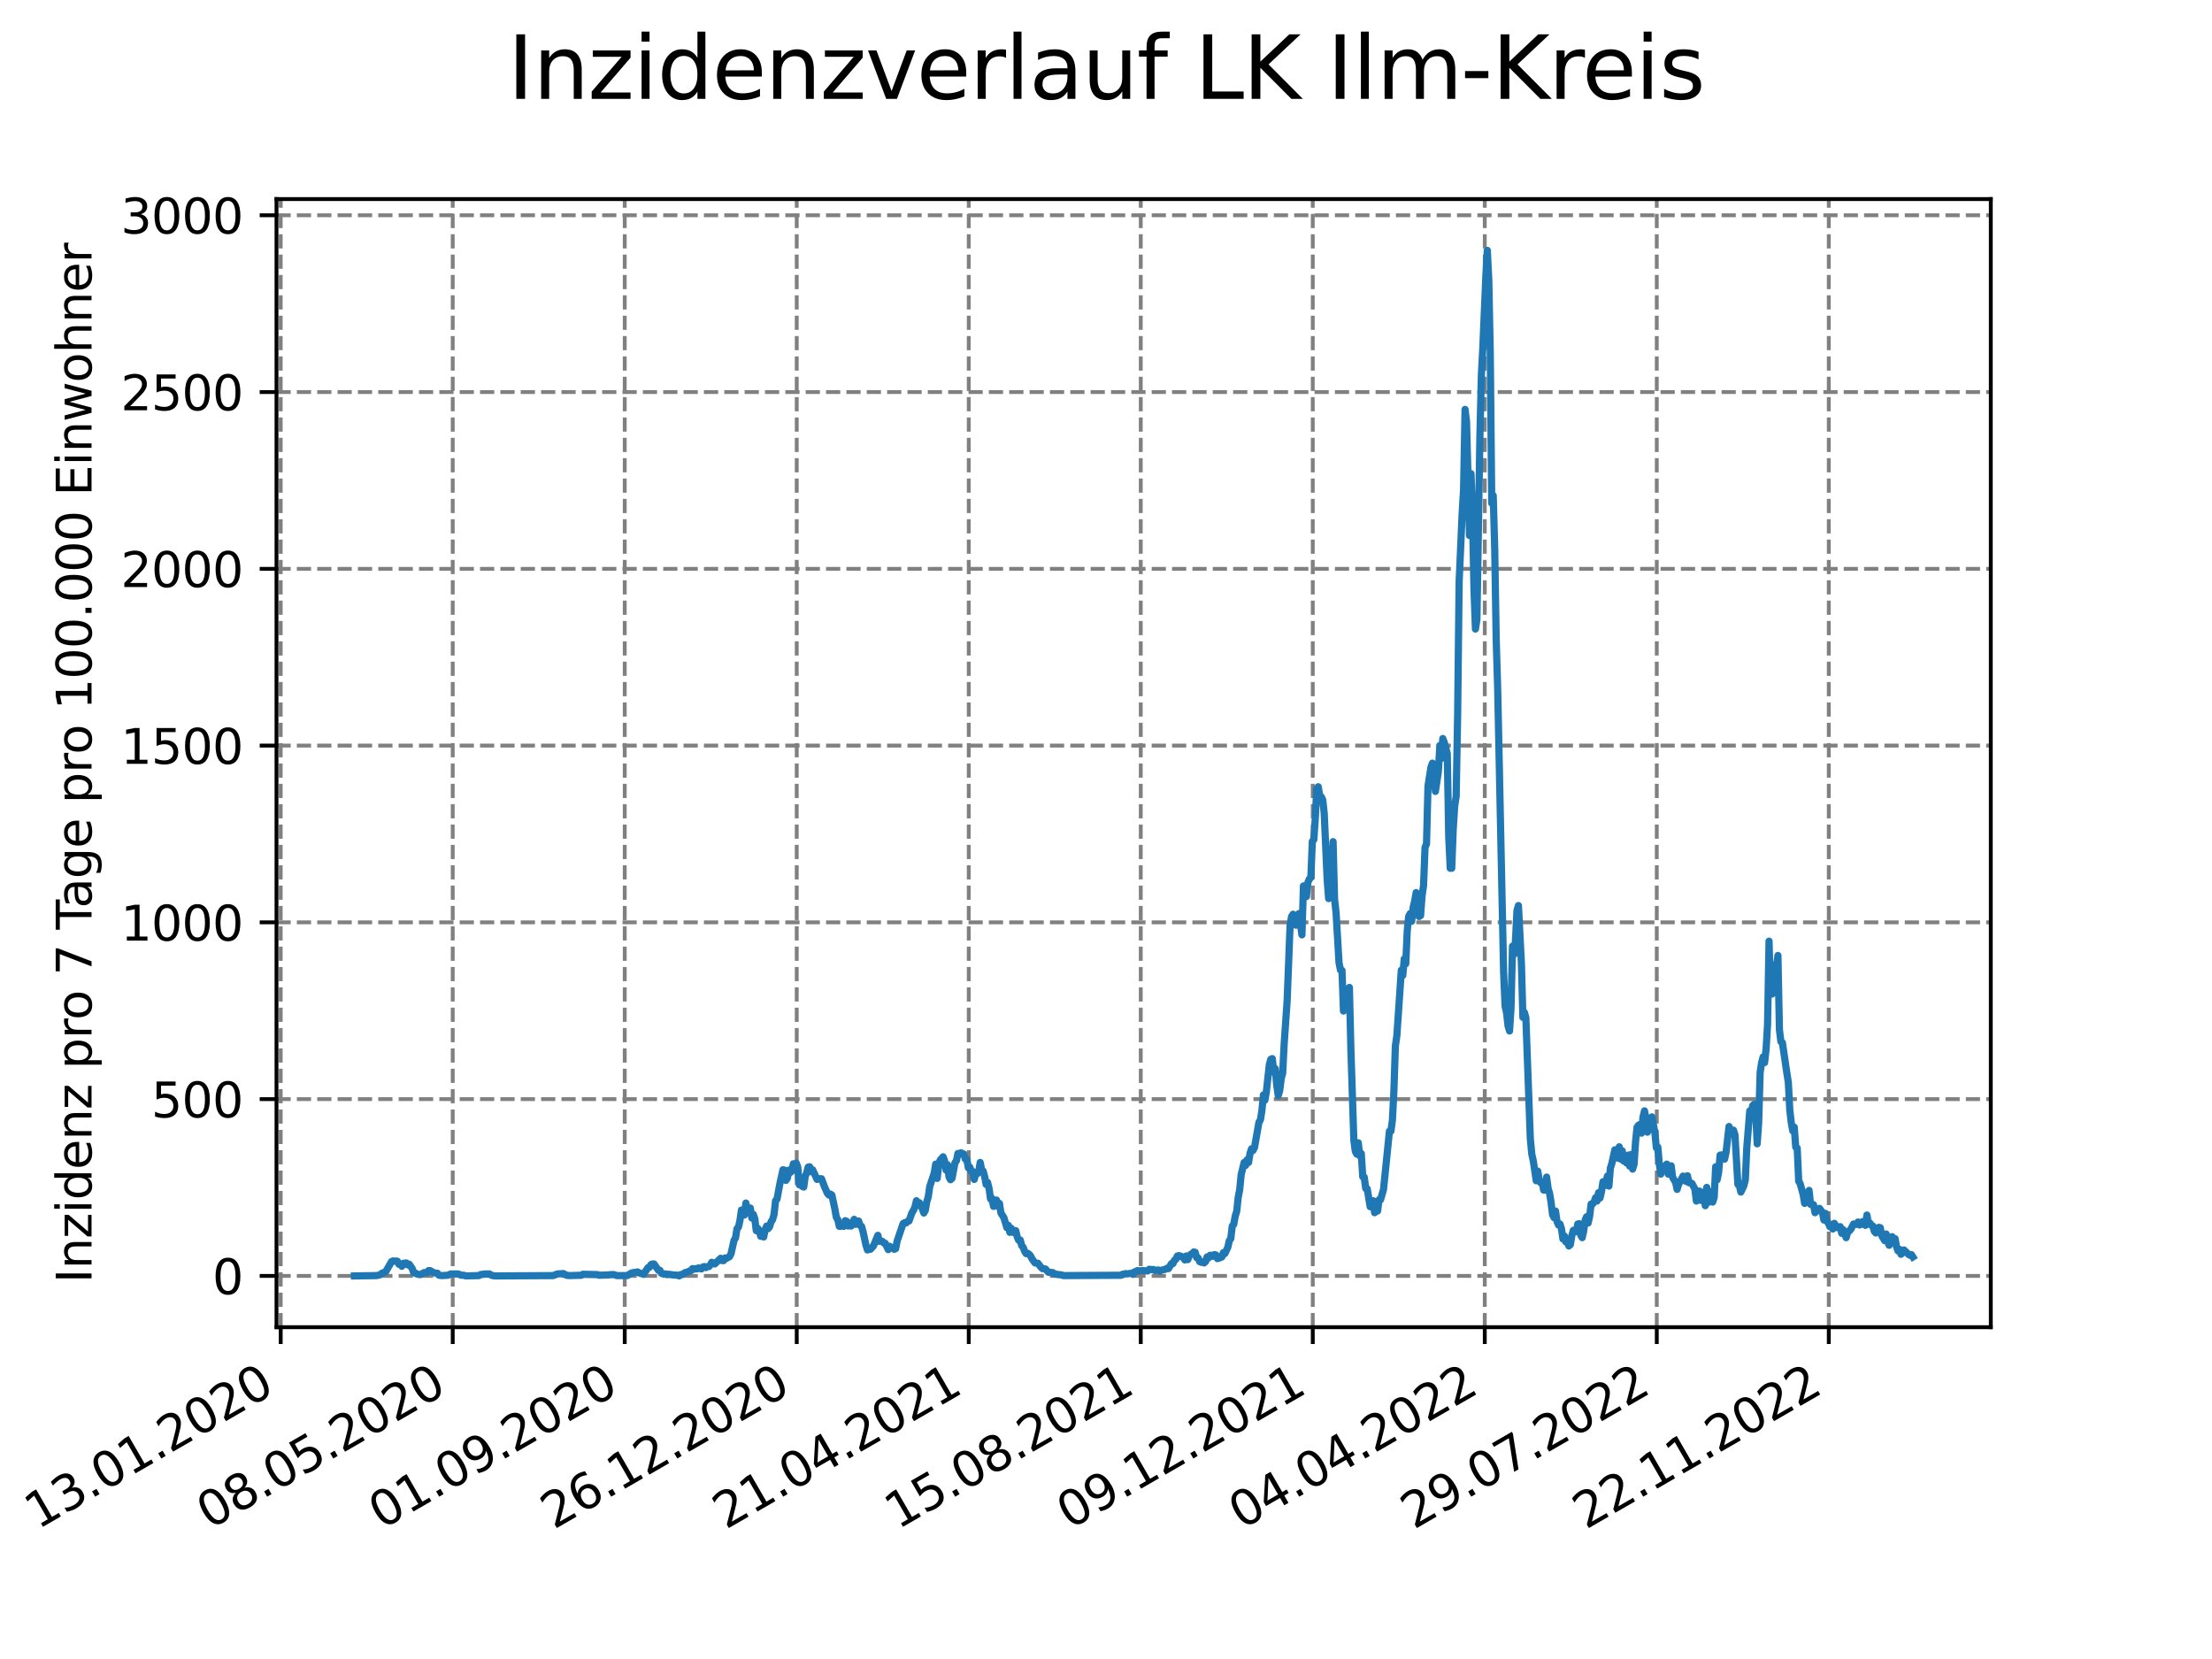 <?xml version="1.0" encoding="utf-8" standalone="no"?>
<!DOCTYPE svg PUBLIC "-//W3C//DTD SVG 1.1//EN"
  "http://www.w3.org/Graphics/SVG/1.1/DTD/svg11.dtd">
<svg xmlns:xlink="http://www.w3.org/1999/xlink" width="460.8pt" height="345.6pt" viewBox="0 0 460.8 345.6" xmlns="http://www.w3.org/2000/svg" version="1.1">
 <defs>
  <style type="text/css">*{stroke-linejoin: round; stroke-linecap: butt}</style>
 </defs>
 <g id="figure_1">
  <g id="patch_1">
   <path d="M 0 345.6 
L 460.8 345.6 
L 460.8 0 
L 0 0 
z
" style="fill: #ffffff"/>
  </g>
  <g id="axes_1">
   <g id="patch_2">
    <path d="M 57.6 276.48 
L 414.72 276.48 
L 414.72 41.472 
L 57.6 41.472 
z
" style="fill: #ffffff"/>
   </g>
   <g id="matplotlib.axis_1">
    <g id="xtick_1">
     <g id="line2d_1">
      <path d="M 58.478 276.48 
L 58.478 41.472 
" clip-path="url(#p753bbea44a)" style="fill: none; stroke-dasharray: 2.96,1.28; stroke-dashoffset: 0; stroke: #808080; stroke-width: 0.8"/>
     </g>
     <g id="line2d_2">
      <defs>
       <path id="mf50778816a" d="M 0 0 
L 0 3.5 
" style="stroke: #000000; stroke-width: 0.8"/>
      </defs>
      <g>
       <use xlink:href="#mf50778816a" x="58.478" y="276.48" style="stroke: #000000; stroke-width: 0.8"/>
      </g>
     </g>
     <g id="text_1">
      <!-- 13.01.2020 -->
      <g transform="translate(7.853 318.689) rotate(-30) scale(0.1 -0.1)">
       <defs>
        <path id="DejaVuSans-31" d="M 794 531 
L 1825 531 
L 1825 4091 
L 703 3866 
L 703 4441 
L 1819 4666 
L 2450 4666 
L 2450 531 
L 3481 531 
L 3481 0 
L 794 0 
L 794 531 
z
" transform="scale(0.016)"/>
        <path id="DejaVuSans-33" d="M 2597 2516 
Q 3050 2419 3304 2112 
Q 3559 1806 3559 1356 
Q 3559 666 3084 287 
Q 2609 -91 1734 -91 
Q 1441 -91 1130 -33 
Q 819 25 488 141 
L 488 750 
Q 750 597 1062 519 
Q 1375 441 1716 441 
Q 2309 441 2620 675 
Q 2931 909 2931 1356 
Q 2931 1769 2642 2001 
Q 2353 2234 1838 2234 
L 1294 2234 
L 1294 2753 
L 1863 2753 
Q 2328 2753 2575 2939 
Q 2822 3125 2822 3475 
Q 2822 3834 2567 4026 
Q 2313 4219 1838 4219 
Q 1578 4219 1281 4162 
Q 984 4106 628 3988 
L 628 4550 
Q 988 4650 1302 4700 
Q 1616 4750 1894 4750 
Q 2613 4750 3031 4423 
Q 3450 4097 3450 3541 
Q 3450 3153 3228 2886 
Q 3006 2619 2597 2516 
z
" transform="scale(0.016)"/>
        <path id="DejaVuSans-2e" d="M 684 794 
L 1344 794 
L 1344 0 
L 684 0 
L 684 794 
z
" transform="scale(0.016)"/>
        <path id="DejaVuSans-30" d="M 2034 4250 
Q 1547 4250 1301 3770 
Q 1056 3291 1056 2328 
Q 1056 1369 1301 889 
Q 1547 409 2034 409 
Q 2525 409 2770 889 
Q 3016 1369 3016 2328 
Q 3016 3291 2770 3770 
Q 2525 4250 2034 4250 
z
M 2034 4750 
Q 2819 4750 3233 4129 
Q 3647 3509 3647 2328 
Q 3647 1150 3233 529 
Q 2819 -91 2034 -91 
Q 1250 -91 836 529 
Q 422 1150 422 2328 
Q 422 3509 836 4129 
Q 1250 4750 2034 4750 
z
" transform="scale(0.016)"/>
        <path id="DejaVuSans-32" d="M 1228 531 
L 3431 531 
L 3431 0 
L 469 0 
L 469 531 
Q 828 903 1448 1529 
Q 2069 2156 2228 2338 
Q 2531 2678 2651 2914 
Q 2772 3150 2772 3378 
Q 2772 3750 2511 3984 
Q 2250 4219 1831 4219 
Q 1534 4219 1204 4116 
Q 875 4013 500 3803 
L 500 4441 
Q 881 4594 1212 4672 
Q 1544 4750 1819 4750 
Q 2544 4750 2975 4387 
Q 3406 4025 3406 3419 
Q 3406 3131 3298 2873 
Q 3191 2616 2906 2266 
Q 2828 2175 2409 1742 
Q 1991 1309 1228 531 
z
" transform="scale(0.016)"/>
       </defs>
       <use xlink:href="#DejaVuSans-31"/>
       <use xlink:href="#DejaVuSans-33" x="63.623"/>
       <use xlink:href="#DejaVuSans-2e" x="127.246"/>
       <use xlink:href="#DejaVuSans-30" x="159.033"/>
       <use xlink:href="#DejaVuSans-31" x="222.656"/>
       <use xlink:href="#DejaVuSans-2e" x="286.279"/>
       <use xlink:href="#DejaVuSans-32" x="318.066"/>
       <use xlink:href="#DejaVuSans-30" x="381.689"/>
       <use xlink:href="#DejaVuSans-32" x="445.312"/>
       <use xlink:href="#DejaVuSans-30" x="508.936"/>
      </g>
     </g>
    </g>
    <g id="xtick_2">
     <g id="line2d_3">
      <path d="M 94.31 276.48 
L 94.31 41.472 
" clip-path="url(#p753bbea44a)" style="fill: none; stroke-dasharray: 2.96,1.28; stroke-dashoffset: 0; stroke: #808080; stroke-width: 0.8"/>
     </g>
     <g id="line2d_4">
      <g>
       <use xlink:href="#mf50778816a" x="94.31" y="276.48" style="stroke: #000000; stroke-width: 0.8"/>
      </g>
     </g>
     <g id="text_2">
      <!-- 08.05.2020 -->
      <g transform="translate(43.685 318.689) rotate(-30) scale(0.1 -0.1)">
       <defs>
        <path id="DejaVuSans-38" d="M 2034 2216 
Q 1584 2216 1326 1975 
Q 1069 1734 1069 1313 
Q 1069 891 1326 650 
Q 1584 409 2034 409 
Q 2484 409 2743 651 
Q 3003 894 3003 1313 
Q 3003 1734 2745 1975 
Q 2488 2216 2034 2216 
z
M 1403 2484 
Q 997 2584 770 2862 
Q 544 3141 544 3541 
Q 544 4100 942 4425 
Q 1341 4750 2034 4750 
Q 2731 4750 3128 4425 
Q 3525 4100 3525 3541 
Q 3525 3141 3298 2862 
Q 3072 2584 2669 2484 
Q 3125 2378 3379 2068 
Q 3634 1759 3634 1313 
Q 3634 634 3220 271 
Q 2806 -91 2034 -91 
Q 1263 -91 848 271 
Q 434 634 434 1313 
Q 434 1759 690 2068 
Q 947 2378 1403 2484 
z
M 1172 3481 
Q 1172 3119 1398 2916 
Q 1625 2713 2034 2713 
Q 2441 2713 2670 2916 
Q 2900 3119 2900 3481 
Q 2900 3844 2670 4047 
Q 2441 4250 2034 4250 
Q 1625 4250 1398 4047 
Q 1172 3844 1172 3481 
z
" transform="scale(0.016)"/>
        <path id="DejaVuSans-35" d="M 691 4666 
L 3169 4666 
L 3169 4134 
L 1269 4134 
L 1269 2991 
Q 1406 3038 1543 3061 
Q 1681 3084 1819 3084 
Q 2600 3084 3056 2656 
Q 3513 2228 3513 1497 
Q 3513 744 3044 326 
Q 2575 -91 1722 -91 
Q 1428 -91 1123 -41 
Q 819 9 494 109 
L 494 744 
Q 775 591 1075 516 
Q 1375 441 1709 441 
Q 2250 441 2565 725 
Q 2881 1009 2881 1497 
Q 2881 1984 2565 2268 
Q 2250 2553 1709 2553 
Q 1456 2553 1204 2497 
Q 953 2441 691 2322 
L 691 4666 
z
" transform="scale(0.016)"/>
       </defs>
       <use xlink:href="#DejaVuSans-30"/>
       <use xlink:href="#DejaVuSans-38" x="63.623"/>
       <use xlink:href="#DejaVuSans-2e" x="127.246"/>
       <use xlink:href="#DejaVuSans-30" x="159.033"/>
       <use xlink:href="#DejaVuSans-35" x="222.656"/>
       <use xlink:href="#DejaVuSans-2e" x="286.279"/>
       <use xlink:href="#DejaVuSans-32" x="318.066"/>
       <use xlink:href="#DejaVuSans-30" x="381.689"/>
       <use xlink:href="#DejaVuSans-32" x="445.312"/>
       <use xlink:href="#DejaVuSans-30" x="508.936"/>
      </g>
     </g>
    </g>
    <g id="xtick_3">
     <g id="line2d_5">
      <path d="M 130.143 276.48 
L 130.143 41.472 
" clip-path="url(#p753bbea44a)" style="fill: none; stroke-dasharray: 2.96,1.28; stroke-dashoffset: 0; stroke: #808080; stroke-width: 0.8"/>
     </g>
     <g id="line2d_6">
      <g>
       <use xlink:href="#mf50778816a" x="130.143" y="276.48" style="stroke: #000000; stroke-width: 0.8"/>
      </g>
     </g>
     <g id="text_3">
      <!-- 01.09.2020 -->
      <g transform="translate(79.518 318.689) rotate(-30) scale(0.1 -0.1)">
       <defs>
        <path id="DejaVuSans-39" d="M 703 97 
L 703 672 
Q 941 559 1184 500 
Q 1428 441 1663 441 
Q 2288 441 2617 861 
Q 2947 1281 2994 2138 
Q 2813 1869 2534 1725 
Q 2256 1581 1919 1581 
Q 1219 1581 811 2004 
Q 403 2428 403 3163 
Q 403 3881 828 4315 
Q 1253 4750 1959 4750 
Q 2769 4750 3195 4129 
Q 3622 3509 3622 2328 
Q 3622 1225 3098 567 
Q 2575 -91 1691 -91 
Q 1453 -91 1209 -44 
Q 966 3 703 97 
z
M 1959 2075 
Q 2384 2075 2632 2365 
Q 2881 2656 2881 3163 
Q 2881 3666 2632 3958 
Q 2384 4250 1959 4250 
Q 1534 4250 1286 3958 
Q 1038 3666 1038 3163 
Q 1038 2656 1286 2365 
Q 1534 2075 1959 2075 
z
" transform="scale(0.016)"/>
       </defs>
       <use xlink:href="#DejaVuSans-30"/>
       <use xlink:href="#DejaVuSans-31" x="63.623"/>
       <use xlink:href="#DejaVuSans-2e" x="127.246"/>
       <use xlink:href="#DejaVuSans-30" x="159.033"/>
       <use xlink:href="#DejaVuSans-39" x="222.656"/>
       <use xlink:href="#DejaVuSans-2e" x="286.279"/>
       <use xlink:href="#DejaVuSans-32" x="318.066"/>
       <use xlink:href="#DejaVuSans-30" x="381.689"/>
       <use xlink:href="#DejaVuSans-32" x="445.312"/>
       <use xlink:href="#DejaVuSans-30" x="508.936"/>
      </g>
     </g>
    </g>
    <g id="xtick_4">
     <g id="line2d_7">
      <path d="M 165.975 276.48 
L 165.975 41.472 
" clip-path="url(#p753bbea44a)" style="fill: none; stroke-dasharray: 2.96,1.28; stroke-dashoffset: 0; stroke: #808080; stroke-width: 0.8"/>
     </g>
     <g id="line2d_8">
      <g>
       <use xlink:href="#mf50778816a" x="165.975" y="276.48" style="stroke: #000000; stroke-width: 0.8"/>
      </g>
     </g>
     <g id="text_4">
      <!-- 26.12.2020 -->
      <g transform="translate(115.35 318.689) rotate(-30) scale(0.1 -0.1)">
       <defs>
        <path id="DejaVuSans-36" d="M 2113 2584 
Q 1688 2584 1439 2293 
Q 1191 2003 1191 1497 
Q 1191 994 1439 701 
Q 1688 409 2113 409 
Q 2538 409 2786 701 
Q 3034 994 3034 1497 
Q 3034 2003 2786 2293 
Q 2538 2584 2113 2584 
z
M 3366 4563 
L 3366 3988 
Q 3128 4100 2886 4159 
Q 2644 4219 2406 4219 
Q 1781 4219 1451 3797 
Q 1122 3375 1075 2522 
Q 1259 2794 1537 2939 
Q 1816 3084 2150 3084 
Q 2853 3084 3261 2657 
Q 3669 2231 3669 1497 
Q 3669 778 3244 343 
Q 2819 -91 2113 -91 
Q 1303 -91 875 529 
Q 447 1150 447 2328 
Q 447 3434 972 4092 
Q 1497 4750 2381 4750 
Q 2619 4750 2861 4703 
Q 3103 4656 3366 4563 
z
" transform="scale(0.016)"/>
       </defs>
       <use xlink:href="#DejaVuSans-32"/>
       <use xlink:href="#DejaVuSans-36" x="63.623"/>
       <use xlink:href="#DejaVuSans-2e" x="127.246"/>
       <use xlink:href="#DejaVuSans-31" x="159.033"/>
       <use xlink:href="#DejaVuSans-32" x="222.656"/>
       <use xlink:href="#DejaVuSans-2e" x="286.279"/>
       <use xlink:href="#DejaVuSans-32" x="318.066"/>
       <use xlink:href="#DejaVuSans-30" x="381.689"/>
       <use xlink:href="#DejaVuSans-32" x="445.312"/>
       <use xlink:href="#DejaVuSans-30" x="508.936"/>
      </g>
     </g>
    </g>
    <g id="xtick_5">
     <g id="line2d_9">
      <path d="M 201.808 276.48 
L 201.808 41.472 
" clip-path="url(#p753bbea44a)" style="fill: none; stroke-dasharray: 2.96,1.28; stroke-dashoffset: 0; stroke: #808080; stroke-width: 0.8"/>
     </g>
     <g id="line2d_10">
      <g>
       <use xlink:href="#mf50778816a" x="201.808" y="276.48" style="stroke: #000000; stroke-width: 0.8"/>
      </g>
     </g>
     <g id="text_5">
      <!-- 21.04.2021 -->
      <g transform="translate(151.182 318.689) rotate(-30) scale(0.1 -0.1)">
       <defs>
        <path id="DejaVuSans-34" d="M 2419 4116 
L 825 1625 
L 2419 1625 
L 2419 4116 
z
M 2253 4666 
L 3047 4666 
L 3047 1625 
L 3713 1625 
L 3713 1100 
L 3047 1100 
L 3047 0 
L 2419 0 
L 2419 1100 
L 313 1100 
L 313 1709 
L 2253 4666 
z
" transform="scale(0.016)"/>
       </defs>
       <use xlink:href="#DejaVuSans-32"/>
       <use xlink:href="#DejaVuSans-31" x="63.623"/>
       <use xlink:href="#DejaVuSans-2e" x="127.246"/>
       <use xlink:href="#DejaVuSans-30" x="159.033"/>
       <use xlink:href="#DejaVuSans-34" x="222.656"/>
       <use xlink:href="#DejaVuSans-2e" x="286.279"/>
       <use xlink:href="#DejaVuSans-32" x="318.066"/>
       <use xlink:href="#DejaVuSans-30" x="381.689"/>
       <use xlink:href="#DejaVuSans-32" x="445.312"/>
       <use xlink:href="#DejaVuSans-31" x="508.936"/>
      </g>
     </g>
    </g>
    <g id="xtick_6">
     <g id="line2d_11">
      <path d="M 237.64 276.48 
L 237.64 41.472 
" clip-path="url(#p753bbea44a)" style="fill: none; stroke-dasharray: 2.96,1.28; stroke-dashoffset: 0; stroke: #808080; stroke-width: 0.8"/>
     </g>
     <g id="line2d_12">
      <g>
       <use xlink:href="#mf50778816a" x="237.64" y="276.48" style="stroke: #000000; stroke-width: 0.8"/>
      </g>
     </g>
     <g id="text_6">
      <!-- 15.08.2021 -->
      <g transform="translate(187.015 318.689) rotate(-30) scale(0.1 -0.1)">
       <use xlink:href="#DejaVuSans-31"/>
       <use xlink:href="#DejaVuSans-35" x="63.623"/>
       <use xlink:href="#DejaVuSans-2e" x="127.246"/>
       <use xlink:href="#DejaVuSans-30" x="159.033"/>
       <use xlink:href="#DejaVuSans-38" x="222.656"/>
       <use xlink:href="#DejaVuSans-2e" x="286.279"/>
       <use xlink:href="#DejaVuSans-32" x="318.066"/>
       <use xlink:href="#DejaVuSans-30" x="381.689"/>
       <use xlink:href="#DejaVuSans-32" x="445.312"/>
       <use xlink:href="#DejaVuSans-31" x="508.936"/>
      </g>
     </g>
    </g>
    <g id="xtick_7">
     <g id="line2d_13">
      <path d="M 273.473 276.48 
L 273.473 41.472 
" clip-path="url(#p753bbea44a)" style="fill: none; stroke-dasharray: 2.96,1.28; stroke-dashoffset: 0; stroke: #808080; stroke-width: 0.8"/>
     </g>
     <g id="line2d_14">
      <g>
       <use xlink:href="#mf50778816a" x="273.473" y="276.48" style="stroke: #000000; stroke-width: 0.8"/>
      </g>
     </g>
     <g id="text_7">
      <!-- 09.12.2021 -->
      <g transform="translate(222.847 318.689) rotate(-30) scale(0.1 -0.1)">
       <use xlink:href="#DejaVuSans-30"/>
       <use xlink:href="#DejaVuSans-39" x="63.623"/>
       <use xlink:href="#DejaVuSans-2e" x="127.246"/>
       <use xlink:href="#DejaVuSans-31" x="159.033"/>
       <use xlink:href="#DejaVuSans-32" x="222.656"/>
       <use xlink:href="#DejaVuSans-2e" x="286.279"/>
       <use xlink:href="#DejaVuSans-32" x="318.066"/>
       <use xlink:href="#DejaVuSans-30" x="381.689"/>
       <use xlink:href="#DejaVuSans-32" x="445.312"/>
       <use xlink:href="#DejaVuSans-31" x="508.936"/>
      </g>
     </g>
    </g>
    <g id="xtick_8">
     <g id="line2d_15">
      <path d="M 309.305 276.48 
L 309.305 41.472 
" clip-path="url(#p753bbea44a)" style="fill: none; stroke-dasharray: 2.96,1.28; stroke-dashoffset: 0; stroke: #808080; stroke-width: 0.8"/>
     </g>
     <g id="line2d_16">
      <g>
       <use xlink:href="#mf50778816a" x="309.305" y="276.48" style="stroke: #000000; stroke-width: 0.8"/>
      </g>
     </g>
     <g id="text_8">
      <!-- 04.04.2022 -->
      <g transform="translate(258.68 318.689) rotate(-30) scale(0.1 -0.1)">
       <use xlink:href="#DejaVuSans-30"/>
       <use xlink:href="#DejaVuSans-34" x="63.623"/>
       <use xlink:href="#DejaVuSans-2e" x="127.246"/>
       <use xlink:href="#DejaVuSans-30" x="159.033"/>
       <use xlink:href="#DejaVuSans-34" x="222.656"/>
       <use xlink:href="#DejaVuSans-2e" x="286.279"/>
       <use xlink:href="#DejaVuSans-32" x="318.066"/>
       <use xlink:href="#DejaVuSans-30" x="381.689"/>
       <use xlink:href="#DejaVuSans-32" x="445.312"/>
       <use xlink:href="#DejaVuSans-32" x="508.936"/>
      </g>
     </g>
    </g>
    <g id="xtick_9">
     <g id="line2d_17">
      <path d="M 345.138 276.48 
L 345.138 41.472 
" clip-path="url(#p753bbea44a)" style="fill: none; stroke-dasharray: 2.96,1.28; stroke-dashoffset: 0; stroke: #808080; stroke-width: 0.8"/>
     </g>
     <g id="line2d_18">
      <g>
       <use xlink:href="#mf50778816a" x="345.138" y="276.48" style="stroke: #000000; stroke-width: 0.8"/>
      </g>
     </g>
     <g id="text_9">
      <!-- 29.07.2022 -->
      <g transform="translate(294.512 318.689) rotate(-30) scale(0.1 -0.1)">
       <defs>
        <path id="DejaVuSans-37" d="M 525 4666 
L 3525 4666 
L 3525 4397 
L 1831 0 
L 1172 0 
L 2766 4134 
L 525 4134 
L 525 4666 
z
" transform="scale(0.016)"/>
       </defs>
       <use xlink:href="#DejaVuSans-32"/>
       <use xlink:href="#DejaVuSans-39" x="63.623"/>
       <use xlink:href="#DejaVuSans-2e" x="127.246"/>
       <use xlink:href="#DejaVuSans-30" x="159.033"/>
       <use xlink:href="#DejaVuSans-37" x="222.656"/>
       <use xlink:href="#DejaVuSans-2e" x="286.279"/>
       <use xlink:href="#DejaVuSans-32" x="318.066"/>
       <use xlink:href="#DejaVuSans-30" x="381.689"/>
       <use xlink:href="#DejaVuSans-32" x="445.312"/>
       <use xlink:href="#DejaVuSans-32" x="508.936"/>
      </g>
     </g>
    </g>
    <g id="xtick_10">
     <g id="line2d_19">
      <path d="M 380.97 276.48 
L 380.97 41.472 
" clip-path="url(#p753bbea44a)" style="fill: none; stroke-dasharray: 2.96,1.28; stroke-dashoffset: 0; stroke: #808080; stroke-width: 0.8"/>
     </g>
     <g id="line2d_20">
      <g>
       <use xlink:href="#mf50778816a" x="380.97" y="276.48" style="stroke: #000000; stroke-width: 0.8"/>
      </g>
     </g>
     <g id="text_10">
      <!-- 22.11.2022 -->
      <g transform="translate(330.345 318.689) rotate(-30) scale(0.1 -0.1)">
       <use xlink:href="#DejaVuSans-32"/>
       <use xlink:href="#DejaVuSans-32" x="63.623"/>
       <use xlink:href="#DejaVuSans-2e" x="127.246"/>
       <use xlink:href="#DejaVuSans-31" x="159.033"/>
       <use xlink:href="#DejaVuSans-31" x="222.656"/>
       <use xlink:href="#DejaVuSans-2e" x="286.279"/>
       <use xlink:href="#DejaVuSans-32" x="318.066"/>
       <use xlink:href="#DejaVuSans-30" x="381.689"/>
       <use xlink:href="#DejaVuSans-32" x="445.312"/>
       <use xlink:href="#DejaVuSans-32" x="508.936"/>
      </g>
     </g>
    </g>
   </g>
   <g id="matplotlib.axis_2">
    <g id="ytick_1">
     <g id="line2d_21">
      <path d="M 57.6 265.798 
L 414.72 265.798 
" clip-path="url(#p753bbea44a)" style="fill: none; stroke-dasharray: 2.96,1.28; stroke-dashoffset: 0; stroke: #808080; stroke-width: 0.8"/>
     </g>
     <g id="line2d_22">
      <defs>
       <path id="m4958a31aa3" d="M 0 0 
L -3.5 0 
" style="stroke: #000000; stroke-width: 0.8"/>
      </defs>
      <g>
       <use xlink:href="#m4958a31aa3" x="57.6" y="265.798" style="stroke: #000000; stroke-width: 0.8"/>
      </g>
     </g>
     <g id="text_11">
      <!-- 0 -->
      <g transform="translate(44.237 269.597) scale(0.1 -0.1)">
       <use xlink:href="#DejaVuSans-30"/>
      </g>
     </g>
    </g>
    <g id="ytick_2">
     <g id="line2d_23">
      <path d="M 57.6 228.972 
L 414.72 228.972 
" clip-path="url(#p753bbea44a)" style="fill: none; stroke-dasharray: 2.96,1.28; stroke-dashoffset: 0; stroke: #808080; stroke-width: 0.8"/>
     </g>
     <g id="line2d_24">
      <g>
       <use xlink:href="#m4958a31aa3" x="57.6" y="228.972" style="stroke: #000000; stroke-width: 0.8"/>
      </g>
     </g>
     <g id="text_12">
      <!-- 500 -->
      <g transform="translate(31.512 232.771) scale(0.1 -0.1)">
       <use xlink:href="#DejaVuSans-35"/>
       <use xlink:href="#DejaVuSans-30" x="63.623"/>
       <use xlink:href="#DejaVuSans-30" x="127.246"/>
      </g>
     </g>
    </g>
    <g id="ytick_3">
     <g id="line2d_25">
      <path d="M 57.6 192.146 
L 414.72 192.146 
" clip-path="url(#p753bbea44a)" style="fill: none; stroke-dasharray: 2.96,1.28; stroke-dashoffset: 0; stroke: #808080; stroke-width: 0.8"/>
     </g>
     <g id="line2d_26">
      <g>
       <use xlink:href="#m4958a31aa3" x="57.6" y="192.146" style="stroke: #000000; stroke-width: 0.8"/>
      </g>
     </g>
     <g id="text_13">
      <!-- 1000 -->
      <g transform="translate(25.15 195.945) scale(0.1 -0.1)">
       <use xlink:href="#DejaVuSans-31"/>
       <use xlink:href="#DejaVuSans-30" x="63.623"/>
       <use xlink:href="#DejaVuSans-30" x="127.246"/>
       <use xlink:href="#DejaVuSans-30" x="190.869"/>
      </g>
     </g>
    </g>
    <g id="ytick_4">
     <g id="line2d_27">
      <path d="M 57.6 155.32 
L 414.72 155.32 
" clip-path="url(#p753bbea44a)" style="fill: none; stroke-dasharray: 2.96,1.28; stroke-dashoffset: 0; stroke: #808080; stroke-width: 0.8"/>
     </g>
     <g id="line2d_28">
      <g>
       <use xlink:href="#m4958a31aa3" x="57.6" y="155.32" style="stroke: #000000; stroke-width: 0.8"/>
      </g>
     </g>
     <g id="text_14">
      <!-- 1500 -->
      <g transform="translate(25.15 159.12) scale(0.1 -0.1)">
       <use xlink:href="#DejaVuSans-31"/>
       <use xlink:href="#DejaVuSans-35" x="63.623"/>
       <use xlink:href="#DejaVuSans-30" x="127.246"/>
       <use xlink:href="#DejaVuSans-30" x="190.869"/>
      </g>
     </g>
    </g>
    <g id="ytick_5">
     <g id="line2d_29">
      <path d="M 57.6 118.495 
L 414.72 118.495 
" clip-path="url(#p753bbea44a)" style="fill: none; stroke-dasharray: 2.96,1.28; stroke-dashoffset: 0; stroke: #808080; stroke-width: 0.8"/>
     </g>
     <g id="line2d_30">
      <g>
       <use xlink:href="#m4958a31aa3" x="57.6" y="118.495" style="stroke: #000000; stroke-width: 0.8"/>
      </g>
     </g>
     <g id="text_15">
      <!-- 2000 -->
      <g transform="translate(25.15 122.294) scale(0.1 -0.1)">
       <use xlink:href="#DejaVuSans-32"/>
       <use xlink:href="#DejaVuSans-30" x="63.623"/>
       <use xlink:href="#DejaVuSans-30" x="127.246"/>
       <use xlink:href="#DejaVuSans-30" x="190.869"/>
      </g>
     </g>
    </g>
    <g id="ytick_6">
     <g id="line2d_31">
      <path d="M 57.6 81.669 
L 414.72 81.669 
" clip-path="url(#p753bbea44a)" style="fill: none; stroke-dasharray: 2.96,1.28; stroke-dashoffset: 0; stroke: #808080; stroke-width: 0.8"/>
     </g>
     <g id="line2d_32">
      <g>
       <use xlink:href="#m4958a31aa3" x="57.6" y="81.669" style="stroke: #000000; stroke-width: 0.8"/>
      </g>
     </g>
     <g id="text_16">
      <!-- 2500 -->
      <g transform="translate(25.15 85.468) scale(0.1 -0.1)">
       <use xlink:href="#DejaVuSans-32"/>
       <use xlink:href="#DejaVuSans-35" x="63.623"/>
       <use xlink:href="#DejaVuSans-30" x="127.246"/>
       <use xlink:href="#DejaVuSans-30" x="190.869"/>
      </g>
     </g>
    </g>
    <g id="ytick_7">
     <g id="line2d_33">
      <path d="M 57.6 44.843 
L 414.72 44.843 
" clip-path="url(#p753bbea44a)" style="fill: none; stroke-dasharray: 2.96,1.28; stroke-dashoffset: 0; stroke: #808080; stroke-width: 0.8"/>
     </g>
     <g id="line2d_34">
      <g>
       <use xlink:href="#m4958a31aa3" x="57.6" y="44.843" style="stroke: #000000; stroke-width: 0.8"/>
      </g>
     </g>
     <g id="text_17">
      <!-- 3000 -->
      <g transform="translate(25.15 48.642) scale(0.1 -0.1)">
       <use xlink:href="#DejaVuSans-33"/>
       <use xlink:href="#DejaVuSans-30" x="63.623"/>
       <use xlink:href="#DejaVuSans-30" x="127.246"/>
       <use xlink:href="#DejaVuSans-30" x="190.869"/>
      </g>
     </g>
    </g>
    <g id="text_18">
     <!-- Inzidenz pro 7 Tage pro 100.000 Einwohner -->
     <g transform="translate(19.07 267.301) rotate(-90) scale(0.1 -0.1)">
      <defs>
       <path id="DejaVuSans-49" d="M 628 4666 
L 1259 4666 
L 1259 0 
L 628 0 
L 628 4666 
z
" transform="scale(0.016)"/>
       <path id="DejaVuSans-6e" d="M 3513 2113 
L 3513 0 
L 2938 0 
L 2938 2094 
Q 2938 2591 2744 2837 
Q 2550 3084 2163 3084 
Q 1697 3084 1428 2787 
Q 1159 2491 1159 1978 
L 1159 0 
L 581 0 
L 581 3500 
L 1159 3500 
L 1159 2956 
Q 1366 3272 1645 3428 
Q 1925 3584 2291 3584 
Q 2894 3584 3203 3211 
Q 3513 2838 3513 2113 
z
" transform="scale(0.016)"/>
       <path id="DejaVuSans-7a" d="M 353 3500 
L 3084 3500 
L 3084 2975 
L 922 459 
L 3084 459 
L 3084 0 
L 275 0 
L 275 525 
L 2438 3041 
L 353 3041 
L 353 3500 
z
" transform="scale(0.016)"/>
       <path id="DejaVuSans-69" d="M 603 3500 
L 1178 3500 
L 1178 0 
L 603 0 
L 603 3500 
z
M 603 4863 
L 1178 4863 
L 1178 4134 
L 603 4134 
L 603 4863 
z
" transform="scale(0.016)"/>
       <path id="DejaVuSans-64" d="M 2906 2969 
L 2906 4863 
L 3481 4863 
L 3481 0 
L 2906 0 
L 2906 525 
Q 2725 213 2448 61 
Q 2172 -91 1784 -91 
Q 1150 -91 751 415 
Q 353 922 353 1747 
Q 353 2572 751 3078 
Q 1150 3584 1784 3584 
Q 2172 3584 2448 3432 
Q 2725 3281 2906 2969 
z
M 947 1747 
Q 947 1113 1208 752 
Q 1469 391 1925 391 
Q 2381 391 2643 752 
Q 2906 1113 2906 1747 
Q 2906 2381 2643 2742 
Q 2381 3103 1925 3103 
Q 1469 3103 1208 2742 
Q 947 2381 947 1747 
z
" transform="scale(0.016)"/>
       <path id="DejaVuSans-65" d="M 3597 1894 
L 3597 1613 
L 953 1613 
Q 991 1019 1311 708 
Q 1631 397 2203 397 
Q 2534 397 2845 478 
Q 3156 559 3463 722 
L 3463 178 
Q 3153 47 2828 -22 
Q 2503 -91 2169 -91 
Q 1331 -91 842 396 
Q 353 884 353 1716 
Q 353 2575 817 3079 
Q 1281 3584 2069 3584 
Q 2775 3584 3186 3129 
Q 3597 2675 3597 1894 
z
M 3022 2063 
Q 3016 2534 2758 2815 
Q 2500 3097 2075 3097 
Q 1594 3097 1305 2825 
Q 1016 2553 972 2059 
L 3022 2063 
z
" transform="scale(0.016)"/>
       <path id="DejaVuSans-20" transform="scale(0.016)"/>
       <path id="DejaVuSans-70" d="M 1159 525 
L 1159 -1331 
L 581 -1331 
L 581 3500 
L 1159 3500 
L 1159 2969 
Q 1341 3281 1617 3432 
Q 1894 3584 2278 3584 
Q 2916 3584 3314 3078 
Q 3713 2572 3713 1747 
Q 3713 922 3314 415 
Q 2916 -91 2278 -91 
Q 1894 -91 1617 61 
Q 1341 213 1159 525 
z
M 3116 1747 
Q 3116 2381 2855 2742 
Q 2594 3103 2138 3103 
Q 1681 3103 1420 2742 
Q 1159 2381 1159 1747 
Q 1159 1113 1420 752 
Q 1681 391 2138 391 
Q 2594 391 2855 752 
Q 3116 1113 3116 1747 
z
" transform="scale(0.016)"/>
       <path id="DejaVuSans-72" d="M 2631 2963 
Q 2534 3019 2420 3045 
Q 2306 3072 2169 3072 
Q 1681 3072 1420 2755 
Q 1159 2438 1159 1844 
L 1159 0 
L 581 0 
L 581 3500 
L 1159 3500 
L 1159 2956 
Q 1341 3275 1631 3429 
Q 1922 3584 2338 3584 
Q 2397 3584 2469 3576 
Q 2541 3569 2628 3553 
L 2631 2963 
z
" transform="scale(0.016)"/>
       <path id="DejaVuSans-6f" d="M 1959 3097 
Q 1497 3097 1228 2736 
Q 959 2375 959 1747 
Q 959 1119 1226 758 
Q 1494 397 1959 397 
Q 2419 397 2687 759 
Q 2956 1122 2956 1747 
Q 2956 2369 2687 2733 
Q 2419 3097 1959 3097 
z
M 1959 3584 
Q 2709 3584 3137 3096 
Q 3566 2609 3566 1747 
Q 3566 888 3137 398 
Q 2709 -91 1959 -91 
Q 1206 -91 779 398 
Q 353 888 353 1747 
Q 353 2609 779 3096 
Q 1206 3584 1959 3584 
z
" transform="scale(0.016)"/>
       <path id="DejaVuSans-54" d="M -19 4666 
L 3928 4666 
L 3928 4134 
L 2272 4134 
L 2272 0 
L 1638 0 
L 1638 4134 
L -19 4134 
L -19 4666 
z
" transform="scale(0.016)"/>
       <path id="DejaVuSans-61" d="M 2194 1759 
Q 1497 1759 1228 1600 
Q 959 1441 959 1056 
Q 959 750 1161 570 
Q 1363 391 1709 391 
Q 2188 391 2477 730 
Q 2766 1069 2766 1631 
L 2766 1759 
L 2194 1759 
z
M 3341 1997 
L 3341 0 
L 2766 0 
L 2766 531 
Q 2569 213 2275 61 
Q 1981 -91 1556 -91 
Q 1019 -91 701 211 
Q 384 513 384 1019 
Q 384 1609 779 1909 
Q 1175 2209 1959 2209 
L 2766 2209 
L 2766 2266 
Q 2766 2663 2505 2880 
Q 2244 3097 1772 3097 
Q 1472 3097 1187 3025 
Q 903 2953 641 2809 
L 641 3341 
Q 956 3463 1253 3523 
Q 1550 3584 1831 3584 
Q 2591 3584 2966 3190 
Q 3341 2797 3341 1997 
z
" transform="scale(0.016)"/>
       <path id="DejaVuSans-67" d="M 2906 1791 
Q 2906 2416 2648 2759 
Q 2391 3103 1925 3103 
Q 1463 3103 1205 2759 
Q 947 2416 947 1791 
Q 947 1169 1205 825 
Q 1463 481 1925 481 
Q 2391 481 2648 825 
Q 2906 1169 2906 1791 
z
M 3481 434 
Q 3481 -459 3084 -895 
Q 2688 -1331 1869 -1331 
Q 1566 -1331 1297 -1286 
Q 1028 -1241 775 -1147 
L 775 -588 
Q 1028 -725 1275 -790 
Q 1522 -856 1778 -856 
Q 2344 -856 2625 -561 
Q 2906 -266 2906 331 
L 2906 616 
Q 2728 306 2450 153 
Q 2172 0 1784 0 
Q 1141 0 747 490 
Q 353 981 353 1791 
Q 353 2603 747 3093 
Q 1141 3584 1784 3584 
Q 2172 3584 2450 3431 
Q 2728 3278 2906 2969 
L 2906 3500 
L 3481 3500 
L 3481 434 
z
" transform="scale(0.016)"/>
       <path id="DejaVuSans-45" d="M 628 4666 
L 3578 4666 
L 3578 4134 
L 1259 4134 
L 1259 2753 
L 3481 2753 
L 3481 2222 
L 1259 2222 
L 1259 531 
L 3634 531 
L 3634 0 
L 628 0 
L 628 4666 
z
" transform="scale(0.016)"/>
       <path id="DejaVuSans-77" d="M 269 3500 
L 844 3500 
L 1563 769 
L 2278 3500 
L 2956 3500 
L 3675 769 
L 4391 3500 
L 4966 3500 
L 4050 0 
L 3372 0 
L 2619 2869 
L 1863 0 
L 1184 0 
L 269 3500 
z
" transform="scale(0.016)"/>
       <path id="DejaVuSans-68" d="M 3513 2113 
L 3513 0 
L 2938 0 
L 2938 2094 
Q 2938 2591 2744 2837 
Q 2550 3084 2163 3084 
Q 1697 3084 1428 2787 
Q 1159 2491 1159 1978 
L 1159 0 
L 581 0 
L 581 4863 
L 1159 4863 
L 1159 2956 
Q 1366 3272 1645 3428 
Q 1925 3584 2291 3584 
Q 2894 3584 3203 3211 
Q 3513 2838 3513 2113 
z
" transform="scale(0.016)"/>
      </defs>
      <use xlink:href="#DejaVuSans-49"/>
      <use xlink:href="#DejaVuSans-6e" x="29.492"/>
      <use xlink:href="#DejaVuSans-7a" x="92.871"/>
      <use xlink:href="#DejaVuSans-69" x="145.361"/>
      <use xlink:href="#DejaVuSans-64" x="173.145"/>
      <use xlink:href="#DejaVuSans-65" x="236.621"/>
      <use xlink:href="#DejaVuSans-6e" x="298.145"/>
      <use xlink:href="#DejaVuSans-7a" x="361.523"/>
      <use xlink:href="#DejaVuSans-20" x="414.014"/>
      <use xlink:href="#DejaVuSans-70" x="445.801"/>
      <use xlink:href="#DejaVuSans-72" x="509.277"/>
      <use xlink:href="#DejaVuSans-6f" x="548.141"/>
      <use xlink:href="#DejaVuSans-20" x="609.322"/>
      <use xlink:href="#DejaVuSans-37" x="641.109"/>
      <use xlink:href="#DejaVuSans-20" x="704.732"/>
      <use xlink:href="#DejaVuSans-54" x="736.52"/>
      <use xlink:href="#DejaVuSans-61" x="781.104"/>
      <use xlink:href="#DejaVuSans-67" x="842.383"/>
      <use xlink:href="#DejaVuSans-65" x="905.859"/>
      <use xlink:href="#DejaVuSans-20" x="967.383"/>
      <use xlink:href="#DejaVuSans-70" x="999.17"/>
      <use xlink:href="#DejaVuSans-72" x="1062.646"/>
      <use xlink:href="#DejaVuSans-6f" x="1101.51"/>
      <use xlink:href="#DejaVuSans-20" x="1162.691"/>
      <use xlink:href="#DejaVuSans-31" x="1194.479"/>
      <use xlink:href="#DejaVuSans-30" x="1258.102"/>
      <use xlink:href="#DejaVuSans-30" x="1321.725"/>
      <use xlink:href="#DejaVuSans-2e" x="1385.348"/>
      <use xlink:href="#DejaVuSans-30" x="1417.135"/>
      <use xlink:href="#DejaVuSans-30" x="1480.758"/>
      <use xlink:href="#DejaVuSans-30" x="1544.381"/>
      <use xlink:href="#DejaVuSans-20" x="1608.004"/>
      <use xlink:href="#DejaVuSans-45" x="1639.791"/>
      <use xlink:href="#DejaVuSans-69" x="1702.975"/>
      <use xlink:href="#DejaVuSans-6e" x="1730.758"/>
      <use xlink:href="#DejaVuSans-77" x="1794.137"/>
      <use xlink:href="#DejaVuSans-6f" x="1875.924"/>
      <use xlink:href="#DejaVuSans-68" x="1937.105"/>
      <use xlink:href="#DejaVuSans-6e" x="2000.484"/>
      <use xlink:href="#DejaVuSans-65" x="2063.863"/>
      <use xlink:href="#DejaVuSans-72" x="2125.387"/>
     </g>
    </g>
   </g>
   <g id="line2d_35">
    <path d="M 73.833 265.798 
L 78.466 265.728 
L 79.084 265.59 
L 79.702 265.174 
L 80.32 264.966 
L 81.246 263.372 
L 81.555 262.817 
L 81.864 262.678 
L 82.173 262.748 
L 82.482 262.678 
L 82.791 262.748 
L 83.1 263.372 
L 83.409 263.372 
L 83.718 263.788 
L 84.026 263.164 
L 84.644 263.094 
L 84.953 263.51 
L 85.262 263.372 
L 85.88 264.273 
L 86.189 265.174 
L 86.498 265.174 
L 86.807 265.382 
L 87.424 265.521 
L 87.733 265.451 
L 88.351 265.105 
L 88.969 265.105 
L 89.278 264.689 
L 89.587 264.689 
L 90.204 265.035 
L 90.513 265.174 
L 91.131 265.243 
L 91.44 265.659 
L 92.058 265.728 
L 93.293 265.659 
L 93.911 265.382 
L 95.456 265.382 
L 96.074 265.659 
L 96.691 265.659 
L 97 265.798 
L 99.78 265.728 
L 100.089 265.521 
L 101.016 265.382 
L 101.943 265.382 
L 102.56 265.728 
L 103.178 265.798 
L 115.225 265.728 
L 116.152 265.382 
L 117.388 265.313 
L 118.006 265.659 
L 118.623 265.728 
L 121.095 265.659 
L 121.403 265.451 
L 124.492 265.521 
L 124.801 265.659 
L 126.655 265.59 
L 127.273 265.521 
L 127.89 265.521 
L 128.508 265.728 
L 130.67 265.728 
L 131.597 265.174 
L 132.833 264.966 
L 133.142 265.174 
L 134.068 265.451 
L 134.995 264.065 
L 135.304 263.996 
L 135.613 263.441 
L 135.922 263.302 
L 136.231 263.302 
L 137.157 264.619 
L 137.466 264.619 
L 137.775 265.243 
L 138.084 265.382 
L 138.702 265.382 
L 139.011 265.521 
L 139.32 265.451 
L 140.246 265.59 
L 141.173 265.659 
L 141.482 265.798 
L 141.791 265.521 
L 142.1 265.521 
L 142.718 265.105 
L 143.335 264.966 
L 143.644 264.758 
L 143.953 264.689 
L 144.262 264.273 
L 144.571 264.411 
L 144.88 264.273 
L 145.189 264.342 
L 145.498 264.134 
L 146.115 264.342 
L 146.424 263.926 
L 146.733 263.857 
L 147.042 264.065 
L 147.351 263.857 
L 147.66 263.857 
L 147.969 263.51 
L 148.278 262.956 
L 148.896 263.302 
L 150.131 262.124 
L 150.44 262.609 
L 150.749 262.609 
L 151.058 262.055 
L 151.367 262.124 
L 151.985 261.777 
L 152.293 261.153 
L 152.911 258.381 
L 153.22 257.895 
L 153.529 255.954 
L 153.838 255.608 
L 154.147 254.221 
L 154.456 252.072 
L 154.765 252.904 
L 155.074 253.112 
L 155.382 250.617 
L 155.691 251.865 
L 156 251.865 
L 156.309 251.657 
L 156.618 253.736 
L 156.927 252.974 
L 157.236 253.875 
L 157.545 256.37 
L 157.854 255.885 
L 158.163 256.301 
L 158.471 257.549 
L 158.78 257.202 
L 159.089 257.687 
L 159.398 256.162 
L 159.707 255.4 
L 160.016 255.954 
L 160.325 255.538 
L 160.634 254.499 
L 160.943 254.083 
L 161.252 252.974 
L 161.561 250.132 
L 161.869 249.785 
L 162.487 246.458 
L 163.105 243.685 
L 163.414 243.754 
L 163.723 245.903 
L 164.032 245.418 
L 164.341 243.754 
L 164.65 244.239 
L 164.958 243.962 
L 165.267 242.437 
L 165.576 242.645 
L 165.885 242.298 
L 166.194 243.13 
L 166.503 246.804 
L 166.812 246.735 
L 167.121 247.151 
L 167.43 247.289 
L 167.739 245.071 
L 168.047 244.309 
L 168.356 243.13 
L 168.665 243.061 
L 168.974 244.101 
L 169.283 243.685 
L 170.21 245.695 
L 170.519 245.556 
L 171.136 245.556 
L 171.754 247.22 
L 172.372 248.607 
L 172.681 248.953 
L 172.99 248.745 
L 173.299 248.953 
L 173.917 251.865 
L 174.225 253.598 
L 174.534 254.083 
L 174.843 255.469 
L 175.152 255.469 
L 175.461 255.192 
L 175.77 255.469 
L 176.079 254.291 
L 176.388 254.429 
L 176.697 255.4 
L 177.006 255.053 
L 177.314 255.4 
L 177.932 254.013 
L 178.241 255.053 
L 178.859 254.36 
L 179.168 255.261 
L 179.477 255.469 
L 179.786 256.578 
L 180.403 259.42 
L 180.712 260.391 
L 181.021 260.183 
L 181.33 260.252 
L 181.948 259.559 
L 182.875 257.341 
L 183.184 258.589 
L 183.492 258.519 
L 183.801 258.589 
L 184.11 258.935 
L 184.419 259.004 
L 185.037 260.322 
L 185.346 259.628 
L 185.655 259.906 
L 185.964 259.975 
L 186.273 260.252 
L 186.581 260.114 
L 186.89 258.519 
L 188.126 254.915 
L 188.435 254.707 
L 188.744 254.776 
L 189.053 254.429 
L 189.362 254.36 
L 189.979 252.627 
L 190.288 252.142 
L 190.597 251.449 
L 190.906 250.132 
L 191.215 250.755 
L 191.524 250.547 
L 192.142 251.795 
L 192.451 252.696 
L 192.759 252.142 
L 193.068 250.34 
L 193.377 249.3 
L 193.686 247.151 
L 194.613 244.378 
L 194.922 242.506 
L 195.231 245.487 
L 195.54 242.784 
L 195.848 241.675 
L 196.466 240.981 
L 196.775 241.813 
L 197.084 243.754 
L 197.393 242.645 
L 197.702 245.21 
L 198.011 245.764 
L 198.32 245.487 
L 198.937 242.229 
L 199.246 241.813 
L 199.555 240.288 
L 199.864 240.427 
L 200.173 240.149 
L 200.791 240.427 
L 201.1 241.467 
L 201.409 241.536 
L 201.718 243.269 
L 202.026 243.13 
L 202.335 244.031 
L 202.644 244.031 
L 202.953 245.695 
L 203.262 244.378 
L 203.571 244.517 
L 203.88 244.101 
L 204.189 242.16 
L 204.498 243.685 
L 204.807 243.962 
L 205.115 245.071 
L 205.424 246.735 
L 205.733 246.319 
L 206.042 247.567 
L 206.351 249.785 
L 206.66 249.646 
L 206.969 251.31 
L 207.278 250.963 
L 207.587 249.993 
L 207.896 251.31 
L 208.204 250.686 
L 208.513 252.696 
L 209.131 253.667 
L 209.749 255.746 
L 210.058 255.261 
L 210.367 256.717 
L 210.676 255.885 
L 210.985 256.717 
L 211.294 256.717 
L 211.602 256.37 
L 211.911 257.687 
L 212.22 258.381 
L 212.529 258.311 
L 212.838 259.49 
L 213.147 259.836 
L 213.456 260.668 
L 213.765 261.153 
L 214.074 261.084 
L 214.383 261.292 
L 214.691 261.639 
L 215 262.263 
L 215.618 263.094 
L 216.236 263.164 
L 216.854 263.996 
L 217.163 264.273 
L 217.78 264.342 
L 218.398 265.035 
L 219.325 265.105 
L 219.634 265.382 
L 220.561 265.521 
L 221.178 265.59 
L 221.487 265.728 
L 233.534 265.659 
L 233.843 265.451 
L 234.152 265.451 
L 234.461 265.313 
L 234.77 265.382 
L 235.697 265.243 
L 236.006 265.451 
L 236.314 264.966 
L 236.623 264.897 
L 236.932 264.689 
L 237.241 264.758 
L 237.859 264.689 
L 239.095 264.758 
L 239.403 264.411 
L 240.021 264.481 
L 240.33 264.481 
L 240.639 264.689 
L 241.257 264.55 
L 241.566 264.827 
L 241.875 264.619 
L 242.801 264.411 
L 243.11 264.203 
L 243.419 264.273 
L 244.037 263.233 
L 244.346 263.233 
L 244.655 262.54 
L 244.964 262.332 
L 245.273 261.639 
L 245.581 261.569 
L 245.89 261.639 
L 246.199 261.847 
L 246.508 261.847 
L 246.817 262.47 
L 247.126 261.639 
L 247.435 262.401 
L 247.744 261.639 
L 248.053 261.292 
L 248.362 261.223 
L 248.67 260.807 
L 248.979 260.876 
L 249.288 261.985 
L 249.597 262.055 
L 249.906 262.817 
L 250.215 262.956 
L 250.524 262.886 
L 250.833 263.094 
L 251.142 262.817 
L 251.451 261.847 
L 251.759 262.055 
L 252.068 261.5 
L 252.377 261.5 
L 252.686 261.708 
L 252.995 261.361 
L 253.304 261.431 
L 253.613 262.193 
L 254.231 261.985 
L 254.54 261.847 
L 254.848 260.945 
L 255.157 261.153 
L 255.775 259.836 
L 256.084 258.45 
L 256.393 258.034 
L 256.702 255.4 
L 257.011 255.053 
L 257.32 253.32 
L 257.629 252.35 
L 257.937 249.438 
L 258.246 247.844 
L 258.555 244.725 
L 259.173 242.16 
L 259.482 242.784 
L 259.791 241.605 
L 260.1 242.16 
L 260.409 240.219 
L 260.718 239.318 
L 261.026 239.664 
L 261.335 239.04 
L 262.262 233.772 
L 262.571 233.287 
L 262.88 231.346 
L 263.189 228.088 
L 263.498 229.197 
L 263.807 227.395 
L 264.424 221.78 
L 264.733 220.671 
L 265.042 220.532 
L 265.351 223.374 
L 265.66 222.612 
L 265.969 226.078 
L 266.278 228.226 
L 266.587 227.187 
L 266.896 224.691 
L 267.205 223.582 
L 267.513 217.482 
L 268.131 208.54 
L 268.749 192.735 
L 269.058 190.932 
L 269.367 190.447 
L 269.676 192.25 
L 269.985 192.735 
L 270.294 190.794 
L 270.602 190.309 
L 271.22 194.745 
L 271.529 184.555 
L 271.838 184.971 
L 272.147 186.773 
L 272.456 183.862 
L 272.765 183.099 
L 273.074 182.822 
L 273.383 175.266 
L 273.691 174.92 
L 274 170.483 
L 274.309 164.244 
L 274.618 163.898 
L 274.927 165.839 
L 275.236 165.977 
L 275.545 166.601 
L 275.854 169.374 
L 276.472 183.238 
L 276.78 187.189 
L 277.089 186.288 
L 277.398 184.278 
L 277.707 175.335 
L 278.016 187.328 
L 278.325 190.101 
L 278.943 200.568 
L 279.252 202.093 
L 279.561 202.162 
L 279.869 210.619 
L 280.178 207.846 
L 280.796 207.846 
L 281.105 205.698 
L 281.414 218.591 
L 282.032 237.585 
L 282.341 239.872 
L 282.65 240.427 
L 282.958 238.07 
L 283.267 240.773 
L 283.576 240.288 
L 283.885 245.141 
L 284.194 245.21 
L 284.503 247.567 
L 284.812 247.636 
L 285.43 251.379 
L 286.047 250.132 
L 286.356 252.627 
L 286.665 252.35 
L 286.974 252.28 
L 287.283 249.924 
L 287.592 249.924 
L 288.21 247.775 
L 289.445 235.644 
L 289.754 235.644 
L 290.063 233.356 
L 290.372 227.325 
L 290.681 217.898 
L 290.99 215.749 
L 291.608 206.737 
L 291.917 202.093 
L 292.225 203.202 
L 292.534 199.736 
L 292.843 200.776 
L 293.152 193.913 
L 293.461 190.863 
L 293.77 190.309 
L 294.079 191.903 
L 294.388 188.991 
L 294.697 187.744 
L 295.006 185.941 
L 295.314 189.754 
L 295.623 190.932 
L 295.932 190.724 
L 296.241 186.635 
L 296.55 184.486 
L 296.859 176.514 
L 297.168 175.821 
L 297.477 163.759 
L 298.095 159.808 
L 298.403 158.976 
L 298.712 160.986 
L 299.021 164.868 
L 299.639 160.709 
L 299.948 155.302 
L 300.257 158.006 
L 300.566 153.846 
L 300.875 154.678 
L 301.492 156.966 
L 301.801 174.434 
L 302.11 180.881 
L 302.419 180.881 
L 302.728 172.84 
L 303.037 167.918 
L 303.346 165.908 
L 303.655 148.855 
L 303.964 121.266 
L 304.581 107.194 
L 304.89 101.995 
L 305.199 85.289 
L 305.508 87.854 
L 306.126 111.561 
L 306.435 98.668 
L 306.744 106.848 
L 307.053 122.652 
L 307.362 131.04 
L 307.67 129.03 
L 308.288 91.112 
L 308.597 78.149 
L 308.906 72.257 
L 309.524 57.7 
L 309.833 52.154 
L 310.142 58.254 
L 310.451 73.713 
L 310.759 104.837 
L 311.068 103.243 
L 311.377 114.334 
L 311.686 133.258 
L 311.995 143.518 
L 313.231 202.578 
L 313.54 209.649 
L 313.849 210.966 
L 314.157 213.739 
L 314.466 214.778 
L 314.775 209.926 
L 315.084 197.102 
L 315.393 198.835 
L 315.702 195.923 
L 316.011 189.685 
L 316.32 188.645 
L 316.938 200.707 
L 317.246 211.936 
L 317.555 210.897 
L 317.864 212.006 
L 318.791 237.169 
L 319.1 240.427 
L 319.409 241.813 
L 320.027 245.972 
L 320.335 243.962 
L 320.644 245.834 
L 320.953 246.388 
L 321.262 246.25 
L 321.571 247.913 
L 321.88 247.913 
L 322.189 245.21 
L 322.498 247.567 
L 322.807 248.607 
L 323.116 250.478 
L 323.424 253.043 
L 323.733 253.667 
L 324.042 252.28 
L 324.351 254.429 
L 324.66 255.192 
L 324.969 254.984 
L 325.278 255.954 
L 325.587 258.103 
L 325.896 257.479 
L 326.205 258.727 
L 326.513 258.658 
L 326.822 259.559 
L 327.131 259.282 
L 327.44 257.41 
L 327.749 256.301 
L 328.367 256.578 
L 328.676 254.984 
L 328.985 254.915 
L 329.294 257.341 
L 329.602 257.826 
L 329.911 256.44 
L 330.22 254.152 
L 330.529 253.459 
L 330.838 254.776 
L 331.147 253.39 
L 331.456 250.825 
L 331.765 250.825 
L 332.074 250.409 
L 332.383 249.508 
L 332.691 250.201 
L 333 248.468 
L 333.309 249.577 
L 333.618 248.26 
L 333.927 246.18 
L 334.236 247.012 
L 334.545 246.25 
L 334.854 245.002 
L 335.163 247.081 
L 335.472 243.338 
L 335.78 242.368 
L 336.398 239.526 
L 336.707 240.011 
L 337.016 241.259 
L 337.325 238.902 
L 337.634 241.467 
L 337.943 239.734 
L 338.252 241.882 
L 338.561 240.981 
L 338.869 242.298 
L 339.178 240.635 
L 339.487 242.922 
L 339.796 240.496 
L 340.105 243.546 
L 340.414 242.506 
L 340.723 237.723 
L 341.032 234.812 
L 341.341 234.396 
L 341.65 234.257 
L 341.958 236.06 
L 342.267 232.732 
L 342.576 231.415 
L 342.885 233.01 
L 343.194 235.852 
L 343.812 233.079 
L 344.121 232.663 
L 344.739 235.921 
L 345.047 239.11 
L 345.356 238.971 
L 345.665 242.506 
L 345.974 244.586 
L 346.283 242.992 
L 346.592 243.823 
L 346.901 242.922 
L 347.21 242.506 
L 347.519 244.586 
L 347.828 243.2 
L 348.136 242.853 
L 348.445 245.279 
L 349.063 246.319 
L 349.372 247.775 
L 349.681 246.735 
L 350.608 245.002 
L 351.225 246.111 
L 351.534 244.933 
L 351.843 246.388 
L 352.152 246.388 
L 352.461 246.527 
L 353.079 247.705 
L 353.388 250.201 
L 354.006 248.121 
L 354.314 250.062 
L 354.623 248.607 
L 354.932 248.329 
L 355.241 251.171 
L 355.55 247.359 
L 355.859 250.478 
L 356.168 250.34 
L 356.477 248.26 
L 356.786 250.409 
L 357.095 249.438 
L 357.403 243.061 
L 357.712 245.764 
L 358.021 244.239 
L 358.33 240.635 
L 358.948 240.565 
L 359.257 241.467 
L 359.566 240.08 
L 360.184 234.673 
L 360.801 236.268 
L 361.11 235.436 
L 361.419 236.406 
L 362.037 246.735 
L 362.346 247.012 
L 362.655 248.329 
L 363.273 247.012 
L 363.582 245.764 
L 363.89 239.04 
L 364.508 231.415 
L 364.817 231.692 
L 365.126 230.306 
L 365.435 230.029 
L 365.744 231.485 
L 366.053 238.278 
L 366.362 233.911 
L 366.671 223.374 
L 366.979 221.364 
L 367.288 220.185 
L 367.597 221.364 
L 367.906 218.591 
L 368.215 213.461 
L 368.524 196.062 
L 368.833 207.084 
L 369.142 207.084 
L 369.451 206.599 
L 369.76 200.984 
L 370.068 201.469 
L 370.377 199.043 
L 370.686 214.501 
L 370.995 216.997 
L 371.304 217.205 
L 372.231 223.513 
L 372.54 225.454 
L 372.849 231.277 
L 373.157 233.911 
L 373.466 235.574 
L 373.775 234.812 
L 374.084 238.971 
L 374.393 239.179 
L 374.702 246.042 
L 375.011 246.596 
L 375.629 248.814 
L 375.938 250.686 
L 376.246 249.23 
L 376.555 249.23 
L 376.864 247.983 
L 377.173 250.894 
L 377.482 250.825 
L 377.791 250.963 
L 378.1 252.627 
L 378.409 251.934 
L 378.718 252.211 
L 379.027 251.726 
L 379.644 252.558 
L 379.953 254.152 
L 380.262 252.766 
L 380.571 254.429 
L 380.88 254.776 
L 381.189 255.538 
L 381.498 255.469 
L 381.807 256.024 
L 382.116 254.845 
L 382.733 255.746 
L 383.351 255.538 
L 383.66 256.925 
L 383.969 256.162 
L 384.587 257.826 
L 384.896 256.717 
L 385.513 256.162 
L 386.131 254.984 
L 386.749 255.053 
L 387.058 254.568 
L 387.367 255.192 
L 387.676 255.053 
L 387.985 254.499 
L 388.294 254.984 
L 388.602 255.261 
L 388.911 253.112 
L 389.22 254.845 
L 389.529 254.776 
L 389.838 255.261 
L 390.147 255.4 
L 390.456 256.509 
L 390.765 256.856 
L 391.383 255.677 
L 391.691 255.746 
L 392 257.41 
L 392.618 258.45 
L 392.927 257.064 
L 393.236 258.658 
L 393.545 259.42 
L 394.163 257.618 
L 394.472 258.034 
L 394.78 258.034 
L 395.089 259.767 
L 395.398 260.599 
L 395.707 260.252 
L 396.016 261.292 
L 396.325 260.945 
L 396.634 260.391 
L 397.561 261.292 
L 397.869 261.5 
L 398.178 261.361 
L 398.487 261.847 
L 398.487 261.847 
" clip-path="url(#p753bbea44a)" style="fill: none; stroke: #1f77b4; stroke-width: 1.5; stroke-linecap: square"/>
   </g>
   <g id="patch_3">
    <path d="M 57.6 276.48 
L 57.6 41.472 
" style="fill: none; stroke: #000000; stroke-width: 0.8; stroke-linejoin: miter; stroke-linecap: square"/>
   </g>
   <g id="patch_4">
    <path d="M 414.72 276.48 
L 414.72 41.472 
" style="fill: none; stroke: #000000; stroke-width: 0.8; stroke-linejoin: miter; stroke-linecap: square"/>
   </g>
   <g id="patch_5">
    <path d="M 57.6 276.48 
L 414.72 276.48 
" style="fill: none; stroke: #000000; stroke-width: 0.8; stroke-linejoin: miter; stroke-linecap: square"/>
   </g>
   <g id="patch_6">
    <path d="M 57.6 41.472 
L 414.72 41.472 
" style="fill: none; stroke: #000000; stroke-width: 0.8; stroke-linejoin: miter; stroke-linecap: square"/>
   </g>
  </g>
  <g id="text_19">
   <!-- Inzidenzverlauf LK Ilm-Kreis -->
   <g transform="translate(105.754 20.589) scale(0.18 -0.18)">
    <defs>
     <path id="DejaVuSans-76" d="M 191 3500 
L 800 3500 
L 1894 563 
L 2988 3500 
L 3597 3500 
L 2284 0 
L 1503 0 
L 191 3500 
z
" transform="scale(0.016)"/>
     <path id="DejaVuSans-6c" d="M 603 4863 
L 1178 4863 
L 1178 0 
L 603 0 
L 603 4863 
z
" transform="scale(0.016)"/>
     <path id="DejaVuSans-75" d="M 544 1381 
L 544 3500 
L 1119 3500 
L 1119 1403 
Q 1119 906 1312 657 
Q 1506 409 1894 409 
Q 2359 409 2629 706 
Q 2900 1003 2900 1516 
L 2900 3500 
L 3475 3500 
L 3475 0 
L 2900 0 
L 2900 538 
Q 2691 219 2414 64 
Q 2138 -91 1772 -91 
Q 1169 -91 856 284 
Q 544 659 544 1381 
z
M 1991 3584 
L 1991 3584 
z
" transform="scale(0.016)"/>
     <path id="DejaVuSans-66" d="M 2375 4863 
L 2375 4384 
L 1825 4384 
Q 1516 4384 1395 4259 
Q 1275 4134 1275 3809 
L 1275 3500 
L 2222 3500 
L 2222 3053 
L 1275 3053 
L 1275 0 
L 697 0 
L 697 3053 
L 147 3053 
L 147 3500 
L 697 3500 
L 697 3744 
Q 697 4328 969 4595 
Q 1241 4863 1831 4863 
L 2375 4863 
z
" transform="scale(0.016)"/>
     <path id="DejaVuSans-4c" d="M 628 4666 
L 1259 4666 
L 1259 531 
L 3531 531 
L 3531 0 
L 628 0 
L 628 4666 
z
" transform="scale(0.016)"/>
     <path id="DejaVuSans-4b" d="M 628 4666 
L 1259 4666 
L 1259 2694 
L 3353 4666 
L 4166 4666 
L 1850 2491 
L 4331 0 
L 3500 0 
L 1259 2247 
L 1259 0 
L 628 0 
L 628 4666 
z
" transform="scale(0.016)"/>
     <path id="DejaVuSans-6d" d="M 3328 2828 
Q 3544 3216 3844 3400 
Q 4144 3584 4550 3584 
Q 5097 3584 5394 3201 
Q 5691 2819 5691 2113 
L 5691 0 
L 5113 0 
L 5113 2094 
Q 5113 2597 4934 2840 
Q 4756 3084 4391 3084 
Q 3944 3084 3684 2787 
Q 3425 2491 3425 1978 
L 3425 0 
L 2847 0 
L 2847 2094 
Q 2847 2600 2669 2842 
Q 2491 3084 2119 3084 
Q 1678 3084 1418 2786 
Q 1159 2488 1159 1978 
L 1159 0 
L 581 0 
L 581 3500 
L 1159 3500 
L 1159 2956 
Q 1356 3278 1631 3431 
Q 1906 3584 2284 3584 
Q 2666 3584 2933 3390 
Q 3200 3197 3328 2828 
z
" transform="scale(0.016)"/>
     <path id="DejaVuSans-2d" d="M 313 2009 
L 1997 2009 
L 1997 1497 
L 313 1497 
L 313 2009 
z
" transform="scale(0.016)"/>
     <path id="DejaVuSans-73" d="M 2834 3397 
L 2834 2853 
Q 2591 2978 2328 3040 
Q 2066 3103 1784 3103 
Q 1356 3103 1142 2972 
Q 928 2841 928 2578 
Q 928 2378 1081 2264 
Q 1234 2150 1697 2047 
L 1894 2003 
Q 2506 1872 2764 1633 
Q 3022 1394 3022 966 
Q 3022 478 2636 193 
Q 2250 -91 1575 -91 
Q 1294 -91 989 -36 
Q 684 19 347 128 
L 347 722 
Q 666 556 975 473 
Q 1284 391 1588 391 
Q 1994 391 2212 530 
Q 2431 669 2431 922 
Q 2431 1156 2273 1281 
Q 2116 1406 1581 1522 
L 1381 1569 
Q 847 1681 609 1914 
Q 372 2147 372 2553 
Q 372 3047 722 3315 
Q 1072 3584 1716 3584 
Q 2034 3584 2315 3537 
Q 2597 3491 2834 3397 
z
" transform="scale(0.016)"/>
    </defs>
    <use xlink:href="#DejaVuSans-49"/>
    <use xlink:href="#DejaVuSans-6e" x="29.492"/>
    <use xlink:href="#DejaVuSans-7a" x="92.871"/>
    <use xlink:href="#DejaVuSans-69" x="145.361"/>
    <use xlink:href="#DejaVuSans-64" x="173.145"/>
    <use xlink:href="#DejaVuSans-65" x="236.621"/>
    <use xlink:href="#DejaVuSans-6e" x="298.145"/>
    <use xlink:href="#DejaVuSans-7a" x="361.523"/>
    <use xlink:href="#DejaVuSans-76" x="414.014"/>
    <use xlink:href="#DejaVuSans-65" x="473.193"/>
    <use xlink:href="#DejaVuSans-72" x="534.717"/>
    <use xlink:href="#DejaVuSans-6c" x="575.83"/>
    <use xlink:href="#DejaVuSans-61" x="603.613"/>
    <use xlink:href="#DejaVuSans-75" x="664.893"/>
    <use xlink:href="#DejaVuSans-66" x="728.271"/>
    <use xlink:href="#DejaVuSans-20" x="763.477"/>
    <use xlink:href="#DejaVuSans-4c" x="795.264"/>
    <use xlink:href="#DejaVuSans-4b" x="850.977"/>
    <use xlink:href="#DejaVuSans-20" x="916.553"/>
    <use xlink:href="#DejaVuSans-49" x="948.34"/>
    <use xlink:href="#DejaVuSans-6c" x="977.832"/>
    <use xlink:href="#DejaVuSans-6d" x="1005.615"/>
    <use xlink:href="#DejaVuSans-2d" x="1103.027"/>
    <use xlink:href="#DejaVuSans-4b" x="1139.111"/>
    <use xlink:href="#DejaVuSans-72" x="1204.688"/>
    <use xlink:href="#DejaVuSans-65" x="1243.551"/>
    <use xlink:href="#DejaVuSans-69" x="1305.074"/>
    <use xlink:href="#DejaVuSans-73" x="1332.857"/>
   </g>
  </g>
 </g>
 <defs>
  <clipPath id="p753bbea44a">
   <rect x="57.6" y="41.472" width="357.12" height="235.008"/>
  </clipPath>
 </defs>
</svg>
